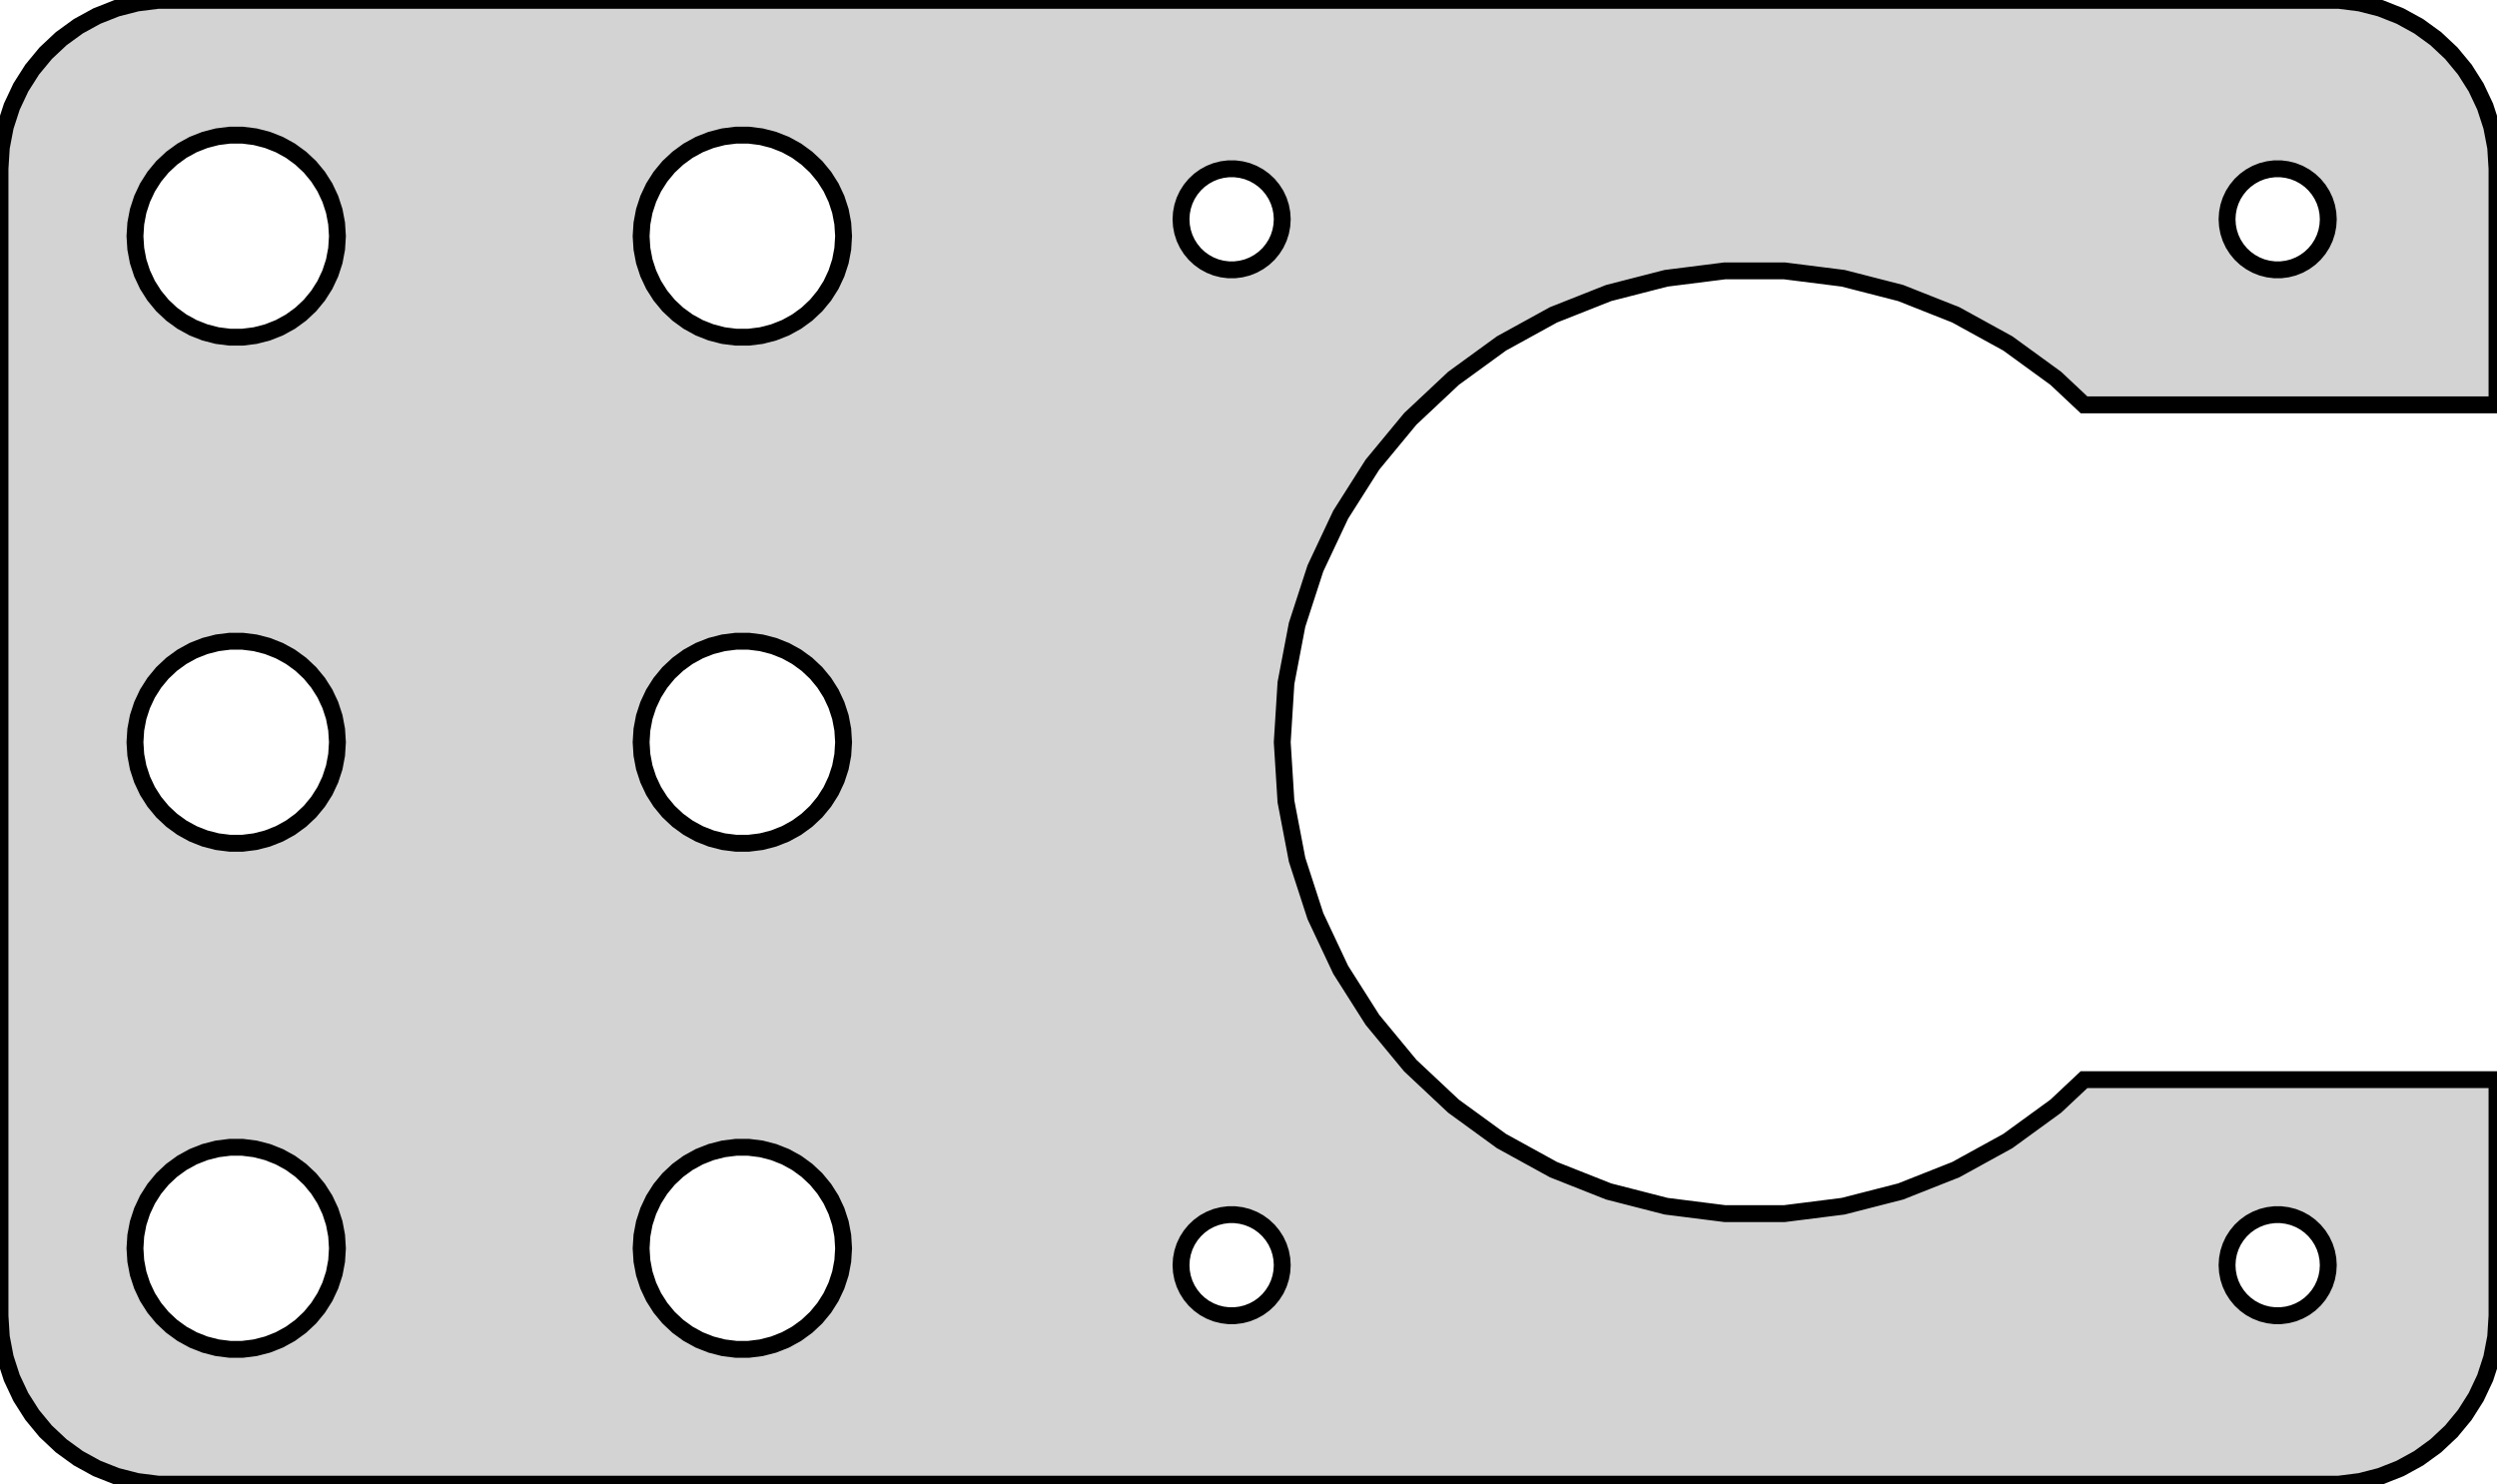 <?xml version="1.0" standalone="no"?>
<!DOCTYPE svg PUBLIC "-//W3C//DTD SVG 1.1//EN" "http://www.w3.org/Graphics/SVG/1.1/DTD/svg11.dtd">
<svg width="74mm" height="44mm" viewBox="-52 -76 74 44" xmlns="http://www.w3.org/2000/svg" version="1.1">
<title>OpenSCAD Model</title>
<path d="
M 17.937,-32.089 L 18.545,-32.245 L 19.129,-32.476 L 19.679,-32.778 L 20.187,-33.147 L 20.645,-33.577
 L 21.045,-34.061 L 21.381,-34.591 L 21.649,-35.159 L 21.843,-35.757 L 21.961,-36.373 L 22,-37
 L 22,-44 L 9.762,-44 L 8.924,-43.213 L 7.502,-42.179 L 5.961,-41.332 L 4.326,-40.685
 L 2.623,-40.248 L 0.879,-40.028 L -0.879,-40.028 L -2.623,-40.248 L -4.326,-40.685 L -5.961,-41.332
 L -7.502,-42.179 L -8.924,-43.213 L -10.206,-44.416 L -11.326,-45.771 L -12.268,-47.255 L -13.017,-48.846
 L -13.56,-50.518 L -13.89,-52.245 L -14,-54 L -13.89,-55.755 L -13.56,-57.482 L -13.017,-59.154
 L -12.268,-60.745 L -11.326,-62.229 L -10.206,-63.584 L -8.924,-64.787 L -7.502,-65.821 L -5.961,-66.668
 L -4.326,-67.315 L -2.623,-67.752 L -0.879,-67.972 L 0.879,-67.972 L 2.623,-67.752 L 4.326,-67.315
 L 5.961,-66.668 L 7.502,-65.821 L 8.924,-64.787 L 9.762,-64 L 22,-64 L 22,-71
 L 21.961,-71.627 L 21.843,-72.243 L 21.649,-72.841 L 21.381,-73.409 L 21.045,-73.939 L 20.645,-74.423
 L 20.187,-74.853 L 19.679,-75.222 L 19.129,-75.524 L 18.545,-75.755 L 17.937,-75.911 L 17.314,-75.99
 L -47.314,-75.99 L -47.937,-75.911 L -48.545,-75.755 L -49.129,-75.524 L -49.679,-75.222 L -50.187,-74.853
 L -50.645,-74.423 L -51.045,-73.939 L -51.382,-73.409 L -51.649,-72.841 L -51.843,-72.243 L -51.961,-71.627
 L -52,-71 L -52,-37 L -51.961,-36.373 L -51.843,-35.757 L -51.649,-35.159 L -51.382,-34.591
 L -51.045,-34.061 L -50.645,-33.577 L -50.187,-33.147 L -49.679,-32.778 L -49.129,-32.476 L -48.545,-32.245
 L -47.937,-32.089 L -47.314,-32.01 L 17.314,-32.01 z
M -30.188,-66.006 L -30.562,-66.053 L -30.927,-66.147 L -31.277,-66.285 L -31.608,-66.467 L -31.912,-66.688
 L -32.187,-66.946 L -32.427,-67.237 L -32.629,-67.555 L -32.789,-67.896 L -32.906,-68.254 L -32.976,-68.624
 L -33,-69 L -32.976,-69.376 L -32.906,-69.746 L -32.789,-70.104 L -32.629,-70.445 L -32.427,-70.763
 L -32.187,-71.054 L -31.912,-71.311 L -31.608,-71.533 L -31.277,-71.715 L -30.927,-71.853 L -30.562,-71.947
 L -30.188,-71.994 L -29.812,-71.994 L -29.438,-71.947 L -29.073,-71.853 L -28.723,-71.715 L -28.392,-71.533
 L -28.088,-71.311 L -27.813,-71.054 L -27.573,-70.763 L -27.371,-70.445 L -27.211,-70.104 L -27.094,-69.746
 L -27.024,-69.376 L -27,-69 L -27.024,-68.624 L -27.094,-68.254 L -27.211,-67.896 L -27.371,-67.555
 L -27.573,-67.237 L -27.813,-66.946 L -28.088,-66.688 L -28.392,-66.467 L -28.723,-66.285 L -29.073,-66.147
 L -29.438,-66.053 L -29.812,-66.006 z
M -45.188,-66.006 L -45.562,-66.053 L -45.927,-66.147 L -46.277,-66.285 L -46.608,-66.467 L -46.912,-66.688
 L -47.187,-66.946 L -47.427,-67.237 L -47.629,-67.555 L -47.789,-67.896 L -47.906,-68.254 L -47.976,-68.624
 L -48,-69 L -47.976,-69.376 L -47.906,-69.746 L -47.789,-70.104 L -47.629,-70.445 L -47.427,-70.763
 L -47.187,-71.054 L -46.912,-71.311 L -46.608,-71.533 L -46.277,-71.715 L -45.927,-71.853 L -45.562,-71.947
 L -45.188,-71.994 L -44.812,-71.994 L -44.438,-71.947 L -44.073,-71.853 L -43.723,-71.715 L -43.392,-71.533
 L -43.088,-71.311 L -42.813,-71.054 L -42.573,-70.763 L -42.371,-70.445 L -42.211,-70.104 L -42.094,-69.746
 L -42.024,-69.376 L -42,-69 L -42.024,-68.624 L -42.094,-68.254 L -42.211,-67.896 L -42.371,-67.555
 L -42.573,-67.237 L -42.813,-66.946 L -43.088,-66.688 L -43.392,-66.467 L -43.723,-66.285 L -44.073,-66.147
 L -44.438,-66.053 L -44.812,-66.006 z
M -15.594,-68.003 L -15.781,-68.027 L -15.963,-68.073 L -16.139,-68.143 L -16.304,-68.234 L -16.456,-68.344
 L -16.593,-68.473 L -16.713,-68.618 L -16.814,-68.777 L -16.895,-68.948 L -16.953,-69.127 L -16.988,-69.312
 L -17,-69.5 L -16.988,-69.688 L -16.953,-69.873 L -16.895,-70.052 L -16.814,-70.223 L -16.713,-70.382
 L -16.593,-70.527 L -16.456,-70.656 L -16.304,-70.766 L -16.139,-70.857 L -15.963,-70.927 L -15.781,-70.973
 L -15.594,-70.997 L -15.406,-70.997 L -15.219,-70.973 L -15.037,-70.927 L -14.861,-70.857 L -14.696,-70.766
 L -14.544,-70.656 L -14.406,-70.527 L -14.287,-70.382 L -14.185,-70.223 L -14.105,-70.052 L -14.047,-69.873
 L -14.012,-69.688 L -14,-69.5 L -14.012,-69.312 L -14.047,-69.127 L -14.105,-68.948 L -14.185,-68.777
 L -14.287,-68.618 L -14.406,-68.473 L -14.544,-68.344 L -14.696,-68.234 L -14.861,-68.143 L -15.037,-68.073
 L -15.219,-68.027 L -15.406,-68.003 z
M 15.406,-68.003 L 15.219,-68.027 L 15.037,-68.073 L 14.861,-68.143 L 14.696,-68.234 L 14.544,-68.344
 L 14.406,-68.473 L 14.287,-68.618 L 14.185,-68.777 L 14.105,-68.948 L 14.047,-69.127 L 14.012,-69.312
 L 14,-69.5 L 14.012,-69.688 L 14.047,-69.873 L 14.105,-70.052 L 14.185,-70.223 L 14.287,-70.382
 L 14.406,-70.527 L 14.544,-70.656 L 14.696,-70.766 L 14.861,-70.857 L 15.037,-70.927 L 15.219,-70.973
 L 15.406,-70.997 L 15.594,-70.997 L 15.781,-70.973 L 15.963,-70.927 L 16.139,-70.857 L 16.304,-70.766
 L 16.456,-70.656 L 16.593,-70.527 L 16.713,-70.382 L 16.814,-70.223 L 16.895,-70.052 L 16.953,-69.873
 L 16.988,-69.688 L 17,-69.5 L 16.988,-69.312 L 16.953,-69.127 L 16.895,-68.948 L 16.814,-68.777
 L 16.713,-68.618 L 16.593,-68.473 L 16.456,-68.344 L 16.304,-68.234 L 16.139,-68.143 L 15.963,-68.073
 L 15.781,-68.027 L 15.594,-68.003 z
M -45.188,-51.006 L -45.562,-51.053 L -45.927,-51.147 L -46.277,-51.285 L -46.608,-51.467 L -46.912,-51.688
 L -47.187,-51.946 L -47.427,-52.237 L -47.629,-52.555 L -47.789,-52.896 L -47.906,-53.254 L -47.976,-53.624
 L -48,-54 L -47.976,-54.376 L -47.906,-54.746 L -47.789,-55.104 L -47.629,-55.445 L -47.427,-55.763
 L -47.187,-56.054 L -46.912,-56.312 L -46.608,-56.533 L -46.277,-56.715 L -45.927,-56.853 L -45.562,-56.947
 L -45.188,-56.994 L -44.812,-56.994 L -44.438,-56.947 L -44.073,-56.853 L -43.723,-56.715 L -43.392,-56.533
 L -43.088,-56.312 L -42.813,-56.054 L -42.573,-55.763 L -42.371,-55.445 L -42.211,-55.104 L -42.094,-54.746
 L -42.024,-54.376 L -42,-54 L -42.024,-53.624 L -42.094,-53.254 L -42.211,-52.896 L -42.371,-52.555
 L -42.573,-52.237 L -42.813,-51.946 L -43.088,-51.688 L -43.392,-51.467 L -43.723,-51.285 L -44.073,-51.147
 L -44.438,-51.053 L -44.812,-51.006 z
M -30.188,-51.006 L -30.562,-51.053 L -30.927,-51.147 L -31.277,-51.285 L -31.608,-51.467 L -31.912,-51.688
 L -32.187,-51.946 L -32.427,-52.237 L -32.629,-52.555 L -32.789,-52.896 L -32.906,-53.254 L -32.976,-53.624
 L -33,-54 L -32.976,-54.376 L -32.906,-54.746 L -32.789,-55.104 L -32.629,-55.445 L -32.427,-55.763
 L -32.187,-56.054 L -31.912,-56.312 L -31.608,-56.533 L -31.277,-56.715 L -30.927,-56.853 L -30.562,-56.947
 L -30.188,-56.994 L -29.812,-56.994 L -29.438,-56.947 L -29.073,-56.853 L -28.723,-56.715 L -28.392,-56.533
 L -28.088,-56.312 L -27.813,-56.054 L -27.573,-55.763 L -27.371,-55.445 L -27.211,-55.104 L -27.094,-54.746
 L -27.024,-54.376 L -27,-54 L -27.024,-53.624 L -27.094,-53.254 L -27.211,-52.896 L -27.371,-52.555
 L -27.573,-52.237 L -27.813,-51.946 L -28.088,-51.688 L -28.392,-51.467 L -28.723,-51.285 L -29.073,-51.147
 L -29.438,-51.053 L -29.812,-51.006 z
M -45.188,-36.006 L -45.562,-36.053 L -45.927,-36.147 L -46.277,-36.285 L -46.608,-36.467 L -46.912,-36.688
 L -47.187,-36.946 L -47.427,-37.237 L -47.629,-37.555 L -47.789,-37.896 L -47.906,-38.254 L -47.976,-38.624
 L -48,-39 L -47.976,-39.376 L -47.906,-39.746 L -47.789,-40.104 L -47.629,-40.445 L -47.427,-40.763
 L -47.187,-41.054 L -46.912,-41.312 L -46.608,-41.533 L -46.277,-41.715 L -45.927,-41.853 L -45.562,-41.947
 L -45.188,-41.994 L -44.812,-41.994 L -44.438,-41.947 L -44.073,-41.853 L -43.723,-41.715 L -43.392,-41.533
 L -43.088,-41.312 L -42.813,-41.054 L -42.573,-40.763 L -42.371,-40.445 L -42.211,-40.104 L -42.094,-39.746
 L -42.024,-39.376 L -42,-39 L -42.024,-38.624 L -42.094,-38.254 L -42.211,-37.896 L -42.371,-37.555
 L -42.573,-37.237 L -42.813,-36.946 L -43.088,-36.688 L -43.392,-36.467 L -43.723,-36.285 L -44.073,-36.147
 L -44.438,-36.053 L -44.812,-36.006 z
M -30.188,-36.006 L -30.562,-36.053 L -30.927,-36.147 L -31.277,-36.285 L -31.608,-36.467 L -31.912,-36.688
 L -32.187,-36.946 L -32.427,-37.237 L -32.629,-37.555 L -32.789,-37.896 L -32.906,-38.254 L -32.976,-38.624
 L -33,-39 L -32.976,-39.376 L -32.906,-39.746 L -32.789,-40.104 L -32.629,-40.445 L -32.427,-40.763
 L -32.187,-41.054 L -31.912,-41.312 L -31.608,-41.533 L -31.277,-41.715 L -30.927,-41.853 L -30.562,-41.947
 L -30.188,-41.994 L -29.812,-41.994 L -29.438,-41.947 L -29.073,-41.853 L -28.723,-41.715 L -28.392,-41.533
 L -28.088,-41.312 L -27.813,-41.054 L -27.573,-40.763 L -27.371,-40.445 L -27.211,-40.104 L -27.094,-39.746
 L -27.024,-39.376 L -27,-39 L -27.024,-38.624 L -27.094,-38.254 L -27.211,-37.896 L -27.371,-37.555
 L -27.573,-37.237 L -27.813,-36.946 L -28.088,-36.688 L -28.392,-36.467 L -28.723,-36.285 L -29.073,-36.147
 L -29.438,-36.053 L -29.812,-36.006 z
M -15.594,-37.003 L -15.781,-37.027 L -15.963,-37.073 L -16.139,-37.143 L -16.304,-37.233 L -16.456,-37.344
 L -16.593,-37.473 L -16.713,-37.618 L -16.814,-37.777 L -16.895,-37.948 L -16.953,-38.127 L -16.988,-38.312
 L -17,-38.5 L -16.988,-38.688 L -16.953,-38.873 L -16.895,-39.052 L -16.814,-39.223 L -16.713,-39.382
 L -16.593,-39.527 L -16.456,-39.656 L -16.304,-39.767 L -16.139,-39.857 L -15.963,-39.927 L -15.781,-39.973
 L -15.594,-39.997 L -15.406,-39.997 L -15.219,-39.973 L -15.037,-39.927 L -14.861,-39.857 L -14.696,-39.767
 L -14.544,-39.656 L -14.406,-39.527 L -14.287,-39.382 L -14.185,-39.223 L -14.105,-39.052 L -14.047,-38.873
 L -14.012,-38.688 L -14,-38.5 L -14.012,-38.312 L -14.047,-38.127 L -14.105,-37.948 L -14.185,-37.777
 L -14.287,-37.618 L -14.406,-37.473 L -14.544,-37.344 L -14.696,-37.233 L -14.861,-37.143 L -15.037,-37.073
 L -15.219,-37.027 L -15.406,-37.003 z
M 15.406,-37.003 L 15.219,-37.027 L 15.037,-37.073 L 14.861,-37.143 L 14.696,-37.233 L 14.544,-37.344
 L 14.406,-37.473 L 14.287,-37.618 L 14.185,-37.777 L 14.105,-37.948 L 14.047,-38.127 L 14.012,-38.312
 L 14,-38.5 L 14.012,-38.688 L 14.047,-38.873 L 14.105,-39.052 L 14.185,-39.223 L 14.287,-39.382
 L 14.406,-39.527 L 14.544,-39.656 L 14.696,-39.767 L 14.861,-39.857 L 15.037,-39.927 L 15.219,-39.973
 L 15.406,-39.997 L 15.594,-39.997 L 15.781,-39.973 L 15.963,-39.927 L 16.139,-39.857 L 16.304,-39.767
 L 16.456,-39.656 L 16.593,-39.527 L 16.713,-39.382 L 16.814,-39.223 L 16.895,-39.052 L 16.953,-38.873
 L 16.988,-38.688 L 17,-38.5 L 16.988,-38.312 L 16.953,-38.127 L 16.895,-37.948 L 16.814,-37.777
 L 16.713,-37.618 L 16.593,-37.473 L 16.456,-37.344 L 16.304,-37.233 L 16.139,-37.143 L 15.963,-37.073
 L 15.781,-37.027 L 15.594,-37.003 z
" stroke="black" fill="lightgray" stroke-width="0.5"/>
</svg>
